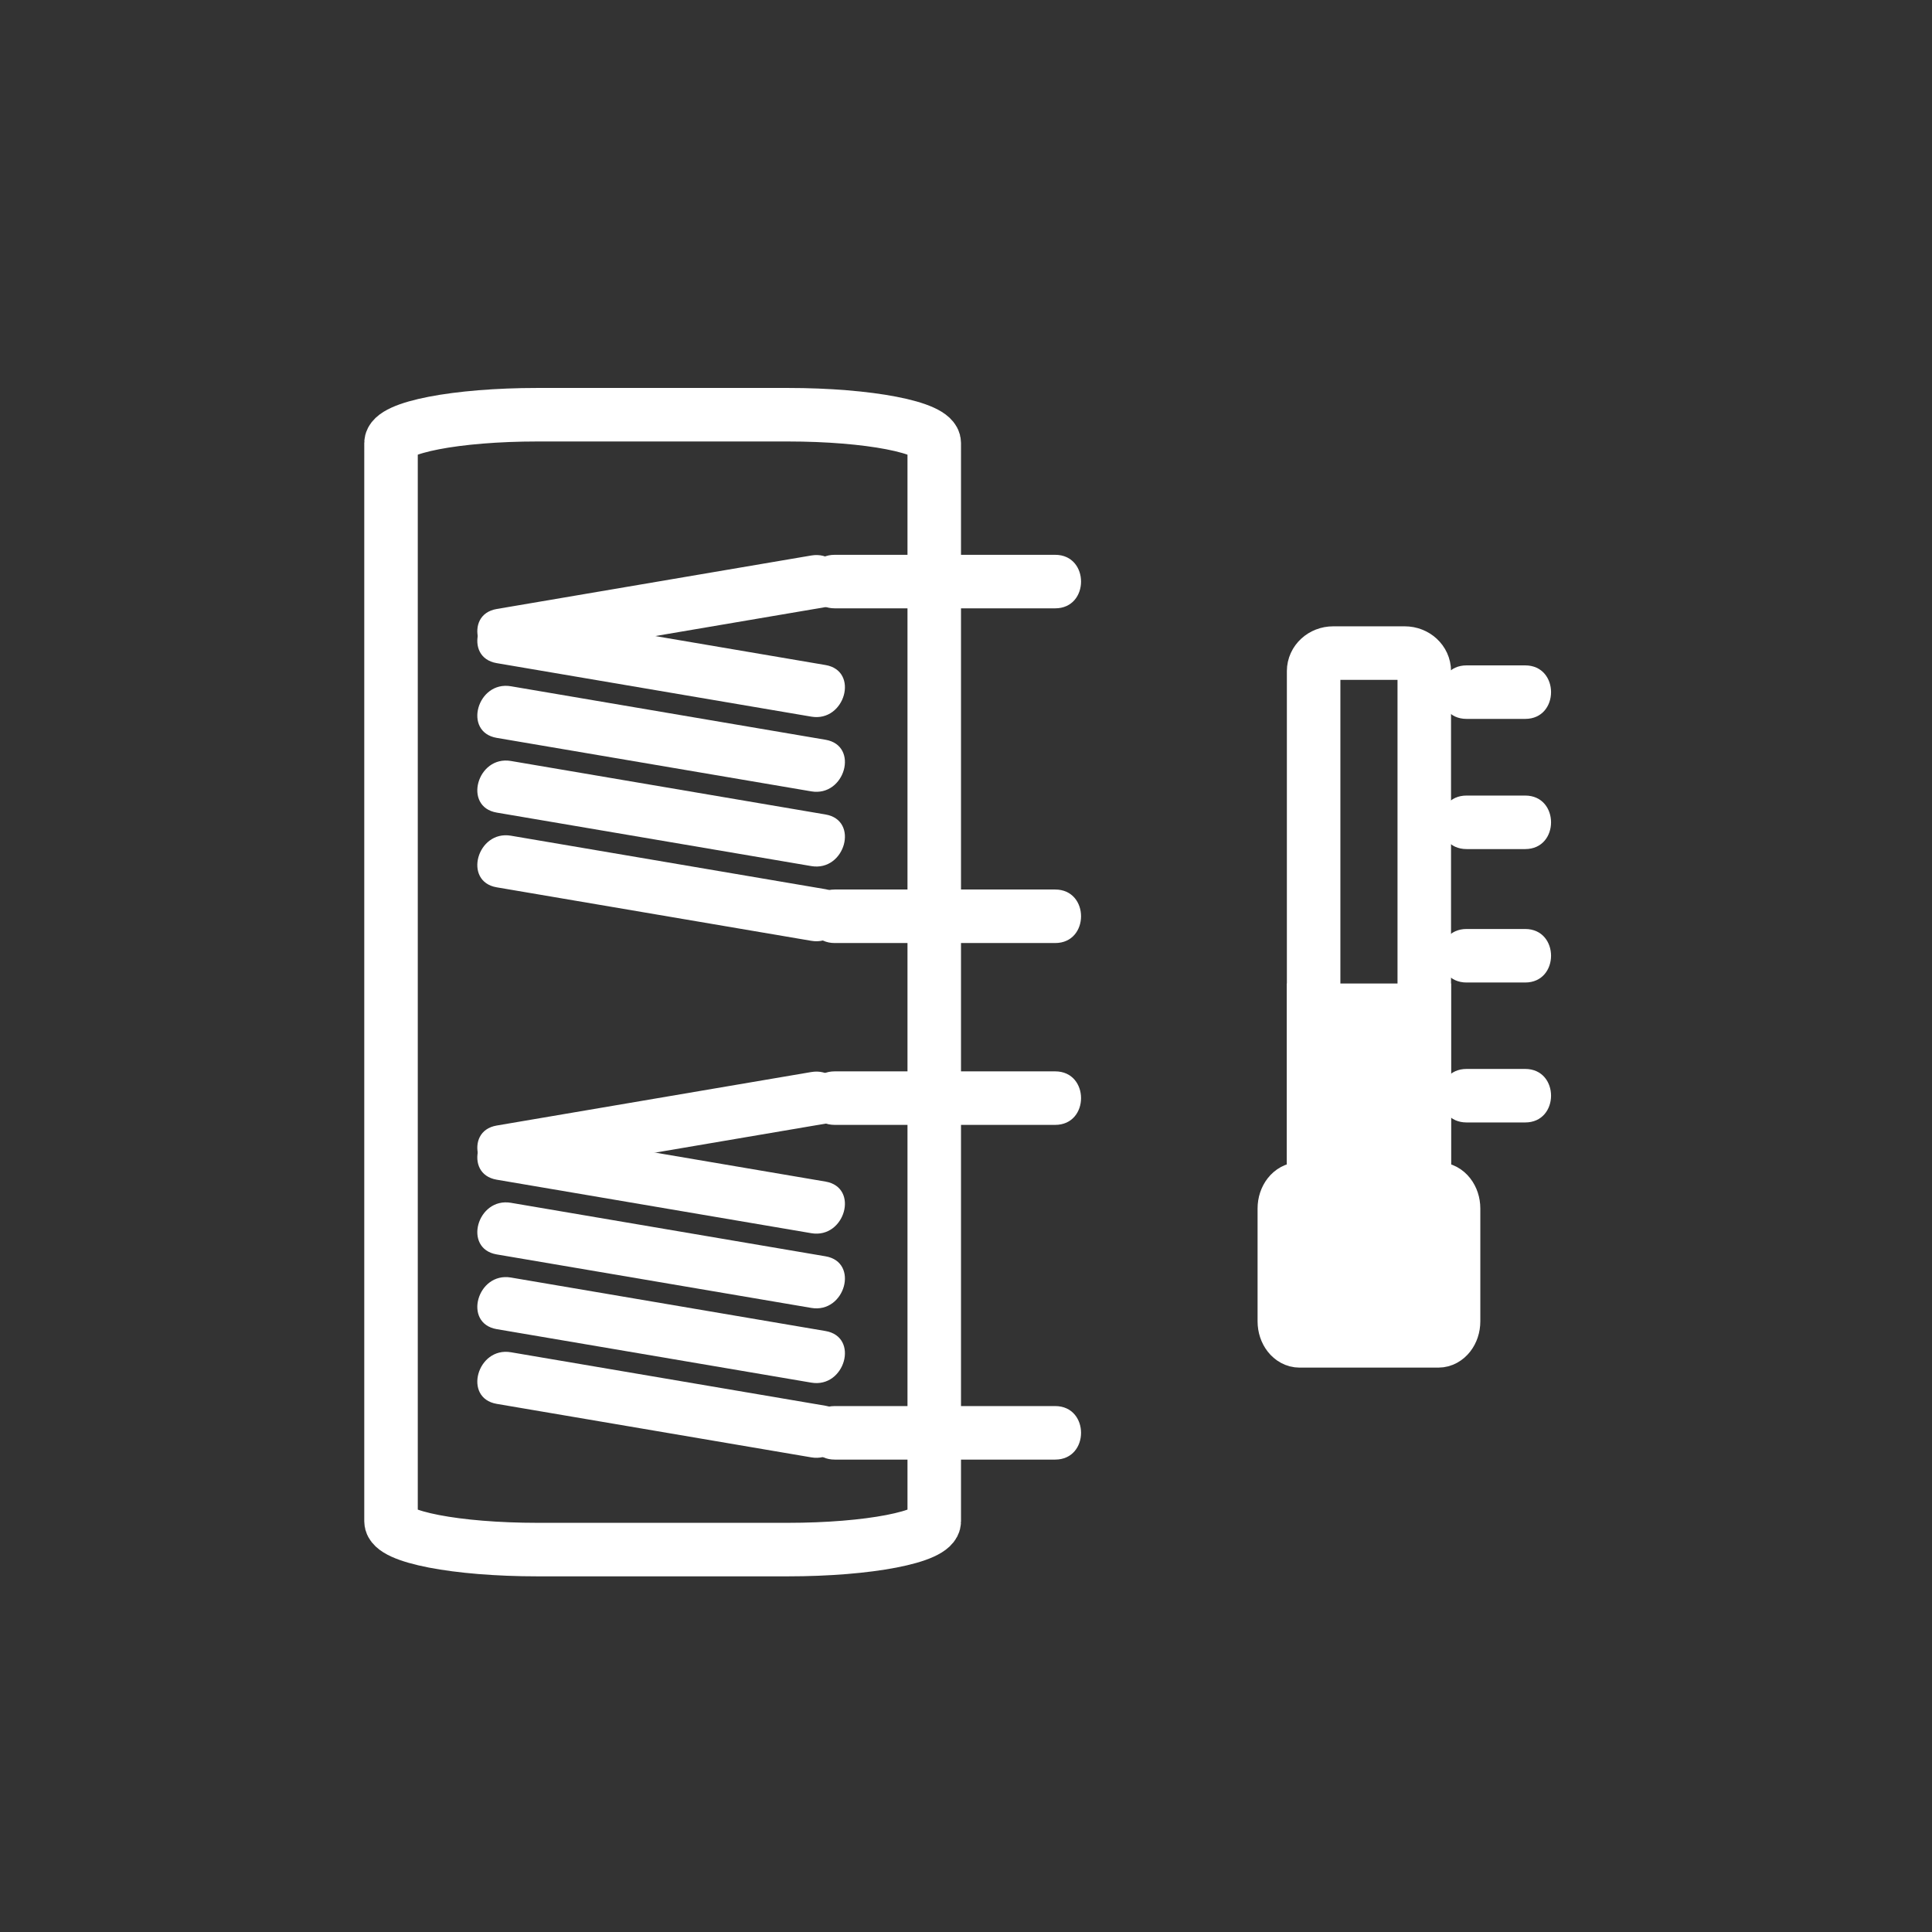 <?xml version="1.0" encoding="iso-8859-1"?>
<!-- Generator: Adobe Illustrator 16.0.0, SVG Export Plug-In . SVG Version: 6.00 Build 0)  -->
<!DOCTYPE svg PUBLIC "-//W3C//DTD SVG 1.1 Tiny//EN" "http://www.w3.org/Graphics/SVG/1.1/DTD/svg11-tiny.dtd">
<svg version="1.1" baseProfile="tiny" id="sani_x5F_buffer_x5F_temp_x5F_all"
	 xmlns="http://www.w3.org/2000/svg" xmlns:xlink="http://www.w3.org/1999/xlink" x="0px" y="0px" width="361px" height="361px"
	 viewBox="0 0 361 361" xml:space="preserve">
<rect x="0" y="0" width="361" height="361" fill="#333333" stroke="none"/>
<path id="Speicher" fill="none" stroke="#FFFFFF" stroke-width="10" stroke-miterlimit="10" d="M174.566,284.261
	c0,2.918-12.255,5.284-27.372,5.284h-46.758c-15.116,0-27.372-2.366-27.372-5.284V82.776c0-2.918,12.256-5.285,27.372-5.285h46.758
	c15.116,0,27.372,2.366,27.372,5.285V284.261z"/>
<g id="WT_unten">
	<g>
		<path fill="#FFFFFF" d="M95.469,219.953c19.596-3.332,39.191-6.664,58.786-9.997c6.348-1.079,3.647-10.715-2.658-9.643
			c-19.596,3.332-39.191,6.664-58.786,9.997C86.463,211.39,89.164,221.025,95.469,219.953L95.469,219.953z"/>
	</g>
	<g>
		<path fill="#FFFFFF" d="M154.255,220.783c-19.595-3.333-39.19-6.665-58.786-9.997c-6.306-1.072-9.006,8.563-2.658,9.643
			c19.595,3.333,39.19,6.665,58.786,9.997C157.903,231.498,160.603,221.862,154.255,220.783L154.255,220.783z"/>
	</g>
	<g>
		<path fill="#FFFFFF" d="M154.255,234.745c-19.595-3.333-39.19-6.665-58.786-9.997c-6.306-1.072-9.006,8.563-2.658,9.643
			c19.595,3.333,39.19,6.665,58.786,9.997C157.903,245.46,160.603,235.825,154.255,234.745L154.255,234.745z"/>
	</g>
	<g>
		<path fill="#FFFFFF" d="M154.255,248.707c-19.595-3.332-39.19-6.664-58.786-9.996c-6.306-1.072-9.006,8.563-2.658,9.643
			c19.595,3.332,39.19,6.664,58.786,9.996C157.903,259.422,160.603,249.786,154.255,248.707L154.255,248.707z"/>
	</g>
	<g>
		<path fill="#FFFFFF" d="M154.255,262.67c-19.595-3.333-39.19-6.665-58.786-9.997c-6.306-1.072-9.006,8.563-2.658,9.643
			c19.595,3.333,39.19,6.665,58.786,9.997C157.903,273.385,160.603,263.75,154.255,262.67L154.255,262.67z"/>
	</g>
	<g>
		<path fill="#FFFFFF" d="M155.966,210.188c13.732,0,27.463,0,41.195,0c6.449,0,6.449-10,0-10c-13.732,0-27.463,0-41.195,0
			C149.518,200.188,149.518,210.188,155.966,210.188L155.966,210.188z"/>
	</g>
	<g>
		<path fill="#FFFFFF" d="M155.966,272.729c13.732,0,27.463,0,41.195,0c6.449,0,6.449-10,0-10c-13.732,0-27.463,0-41.195,0
			C149.518,262.729,149.518,272.729,155.966,272.729L155.966,272.729z"/>
	</g>
</g>
<g id="Thermometer">
	<path fill="none" stroke="#FFFFFF" stroke-width="10" stroke-miterlimit="10" d="M266.13,218.797c0,1.86-1.634,3.369-3.648,3.369
		h-13.378c-2.015,0-3.649-1.508-3.649-3.369V125.4c0-1.861,1.634-3.369,3.649-3.369h13.378c2.015,0,3.648,1.508,3.648,3.369V218.797
		z"/>
	<path fill="#FFFFFF" stroke="#FFFFFF" stroke-width="10" stroke-miterlimit="10" d="M271.603,246.896
		c0,2.015-1.28,3.649-2.86,3.649h-25.901c-1.58,0-2.86-1.634-2.86-3.649v-21.081c0-2.015,1.281-3.649,2.86-3.649h25.901
		c1.58,0,2.86,1.634,2.86,3.649V246.896z"/>
	<g>
		<path fill="#FFFFFF" d="M274.036,134.329c3.648,0,7.297,0,10.946,0c6.449,0,6.449-10,0-10c-3.648,0-7.297,0-10.946,0
			C267.587,124.329,267.587,134.329,274.036,134.329L274.036,134.329z"/>
	</g>
	<g>
		<path fill="#FFFFFF" d="M274.036,158.653c3.648,0,7.297,0,10.946,0c6.449,0,6.449-10,0-10c-3.648,0-7.297,0-10.946,0
			C267.587,148.653,267.587,158.653,274.036,158.653L274.036,158.653z"/>
	</g>
	<g>
		<path fill="#FFFFFF" d="M274.036,183.585c3.648,0,7.297,0,10.946,0c6.449,0,6.449-10,0-10c-3.648,0-7.297,0-10.946,0
			C267.587,173.585,267.587,183.585,274.036,183.585L274.036,183.585z"/>
	</g>
	<g>
		<path fill="#FFFFFF" d="M274.036,209.734c3.648,0,7.297,0,10.946,0c6.449,0,6.449-10,0-10c-3.648,0-7.297,0-10.946,0
			C267.587,199.734,267.587,209.734,274.036,209.734L274.036,209.734z"/>
	</g>
</g>
<rect id="Temperatur" x="245.454" y="188.771" fill="#FFFFFF" stroke="#FFFFFF" stroke-width="10" stroke-miterlimit="10" width="20.676" height="42.922"/>
<g id="WT_oben">
	<g>
		<path fill="#FFFFFF" d="M95.469,123.435c19.596-3.332,39.191-6.664,58.786-9.997c6.348-1.079,3.647-10.715-2.658-9.643
			c-19.596,3.332-39.191,6.664-58.786,9.997C86.463,114.871,89.164,124.507,95.469,123.435L95.469,123.435z"/>
	</g>
	<g>
		<path fill="#FFFFFF" d="M154.255,124.264c-19.595-3.333-39.19-6.665-58.786-9.998c-6.306-1.072-9.006,8.563-2.658,9.643
			c19.595,3.333,39.19,6.665,58.786,9.998C157.903,134.979,160.603,125.343,154.255,124.264L154.255,124.264z"/>
	</g>
	<g>
		<path fill="#FFFFFF" d="M154.255,138.226c-19.595-3.332-39.19-6.664-58.786-9.996c-6.306-1.072-9.006,8.563-2.658,9.643
			c19.595,3.332,39.19,6.664,58.786,9.996C157.903,148.94,160.603,139.305,154.255,138.226L154.255,138.226z"/>
	</g>
	<g>
		<path fill="#FFFFFF" d="M154.255,152.188c-19.595-3.333-39.19-6.665-58.786-9.997c-6.306-1.072-9.006,8.563-2.658,9.643
			c19.595,3.333,39.19,6.665,58.786,9.997C157.903,162.903,160.603,153.267,154.255,152.188L154.255,152.188z"/>
	</g>
	<g>
		<path fill="#FFFFFF" d="M154.255,166.15c-19.595-3.332-39.19-6.664-58.786-9.996c-6.306-1.072-9.006,8.563-2.658,9.643
			c19.595,3.332,39.19,6.664,58.786,9.996C157.903,176.865,160.603,167.229,154.255,166.15L154.255,166.15z"/>
	</g>
	<g>
		<path fill="#FFFFFF" d="M155.966,113.669c13.732,0,27.463,0,41.195,0c6.449,0,6.449-10,0-10c-13.732,0-27.463,0-41.195,0
			C149.518,103.669,149.518,113.669,155.966,113.669L155.966,113.669z"/>
	</g>
	<g>
		<path fill="#FFFFFF" d="M155.966,176.209c13.732,0,27.463,0,41.195,0c6.449,0,6.449-10,0-10c-13.732,0-27.463,0-41.195,0
			C149.518,166.209,149.518,176.209,155.966,176.209L155.966,176.209z"/>
	</g>
</g>
</svg>
